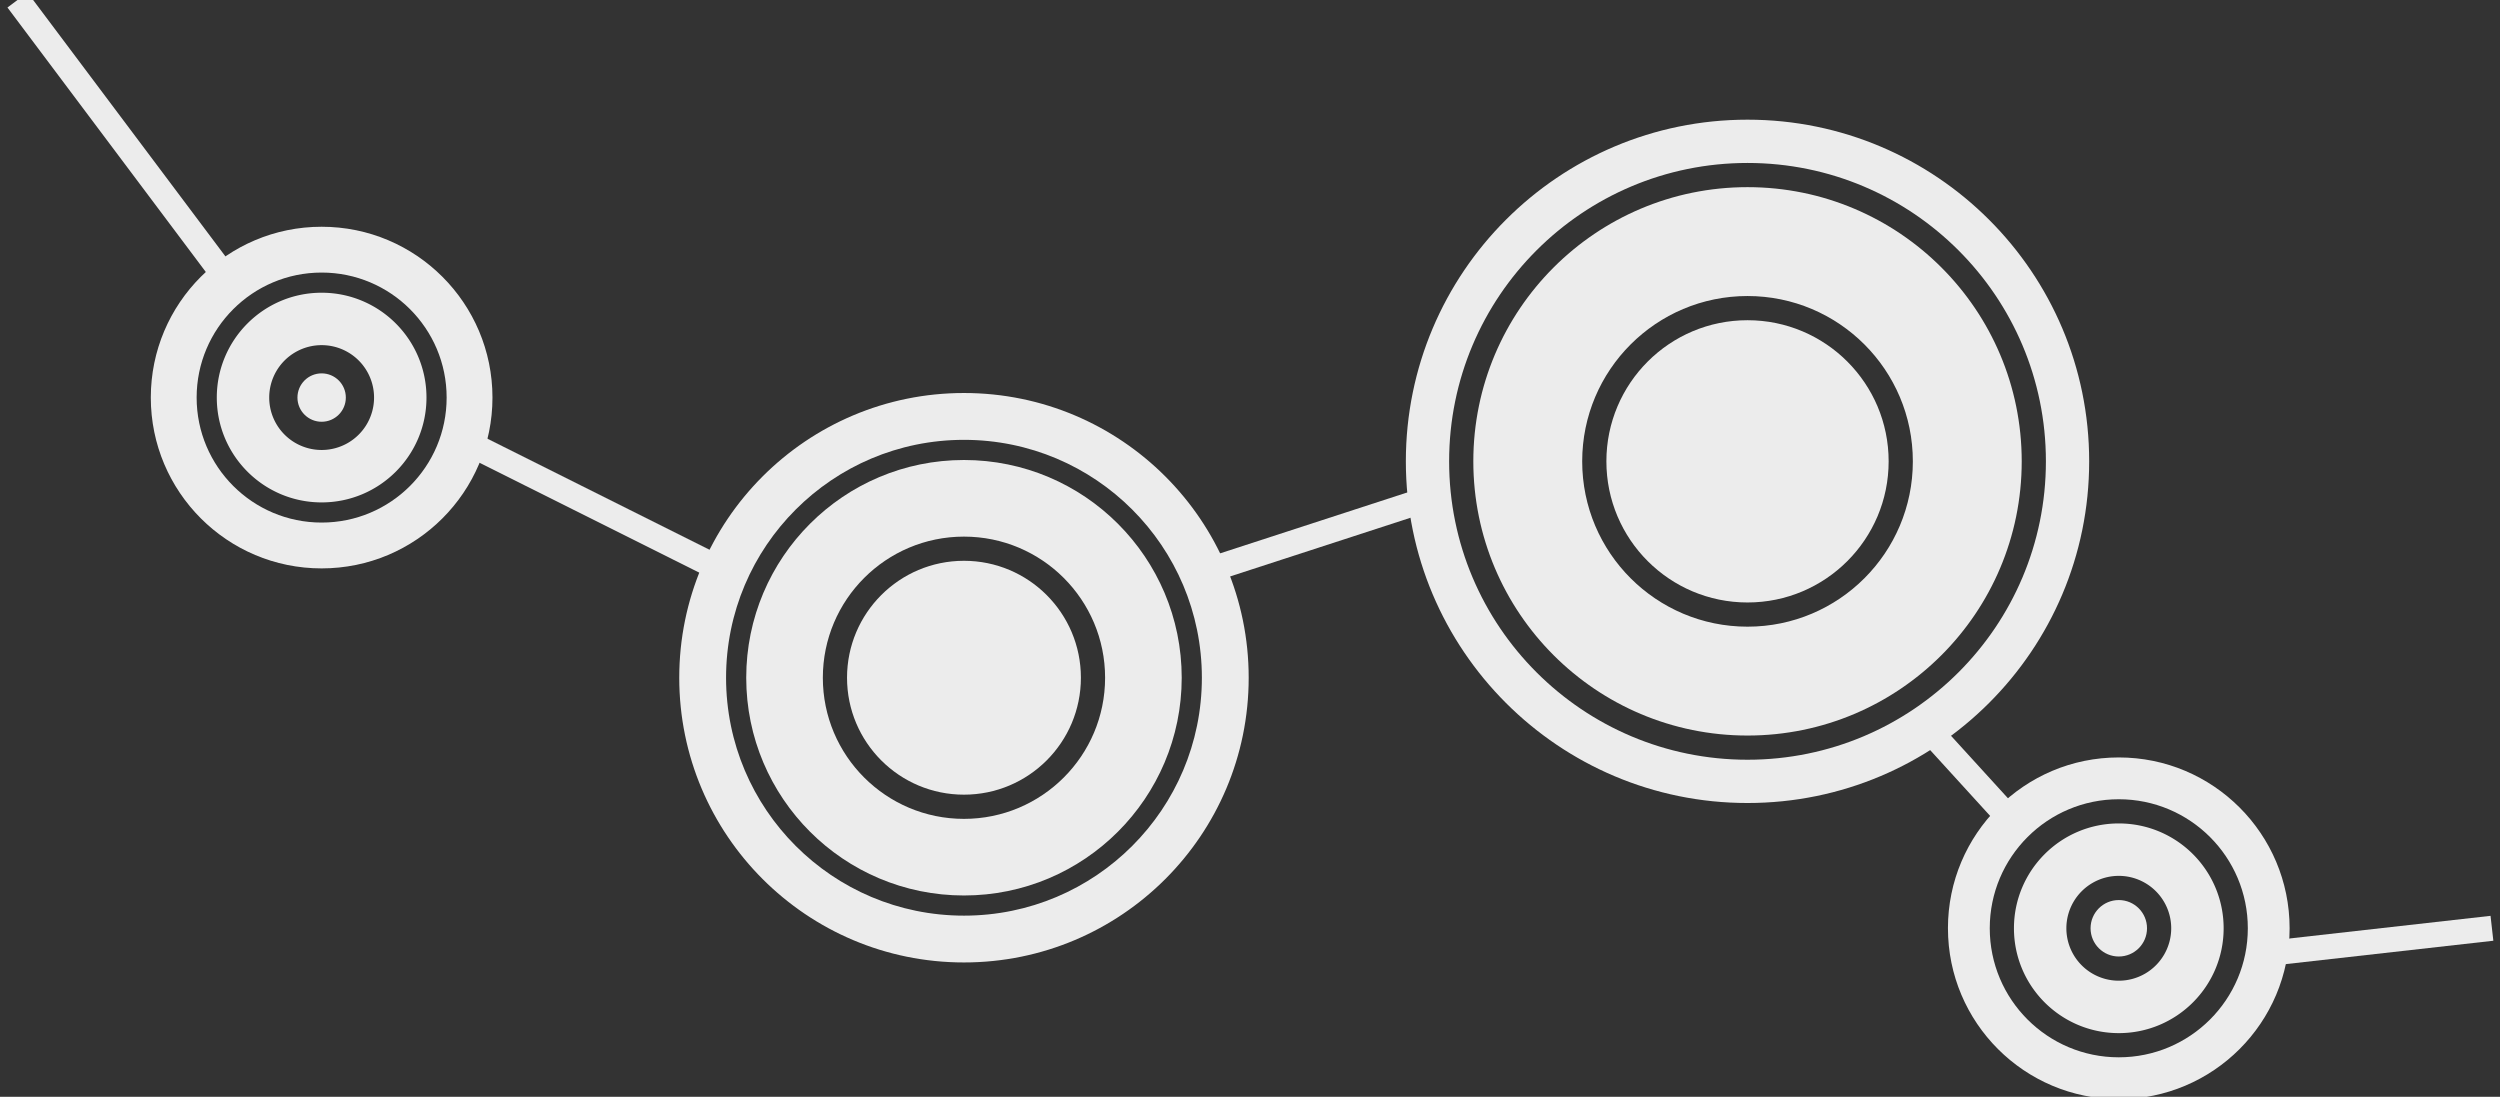 <svg xmlns="http://www.w3.org/2000/svg" width="310" height="136" viewBox="0 0 310 136"><rect x="0" y="0" width="310" height="136" fill="#333333" stroke="none"/><g fill="#ececec"><path d="M26.883 49.298c0 7.18 5.82 13 13 13s13-5.82 13-13-5.82-13-13-13-13 5.82-13 13zm6.5 0a6.5 6.5 0 1 1 13 0 6.5 6.5 0 0 1-13 0z"/><path d="M18.7 49.298c0 11.7 9.484 21.183 21.183 21.183S61.066 60.998 61.066 49.3s-9.484-21.183-21.183-21.183S18.7 37.6 18.7 49.298zm5.683 0c0-8.56 6.94-15.5 15.5-15.5 8.56 0 15.5 6.94 15.5 15.5s-6.94 15.5-15.5 15.5c-8.56 0-15.5-6.94-15.5-15.5z"/><circle cx="39.883" cy="49.298" r="3"/><path d="M92.532 84.04c0 14.91 12.088 27 27 27s27-12.09 27-27-12.088-27-27-27-27 12.087-27 27zm9.5 0c0-9.666 7.835-17.5 17.5-17.5s17.5 7.834 17.5 17.5-7.835 17.5-17.5 17.5-17.5-7.836-17.5-17.5z"/><path d="M84.227 84.04c0 19.498 15.807 35.304 35.305 35.304 19.5 0 35.305-15.807 35.305-35.305s-15.807-35.306-35.305-35.306c-19.5 0-35.305 15.806-35.305 35.305zm5.805 0c0-16.293 13.208-29.5 29.5-29.5s29.5 13.207 29.5 29.5-13.208 29.5-29.5 29.5c-16.293 0-29.5-13.21-29.5-29.5z"/><circle cx="119.532" cy="84.039" r="14.5"/><g><circle cx="216.692" cy="57.207" r="17.5"/><path d="M182.692 57.207c0 18.778 15.222 34 34 34s34-15.222 34-34-15.222-34-34-34-34 15.222-34 34zm13.5 0c0-11.322 9.178-20.5 20.5-20.5s20.5 9.178 20.5 20.5-9.178 20.5-20.5 20.5-20.5-9.18-20.5-20.5z"/><path d="M174.325 57.207c0 23.398 18.968 42.366 42.366 42.366s42.367-18.968 42.367-42.366S240.09 14.84 216.69 14.84s-42.365 18.97-42.365 42.367zm5.367 0c0-20.435 16.565-37 37-37s37 16.565 37 37-16.565 37-37 37-37-16.566-37-37z"/></g><g><path d="M249.73 115.107c0 7.18 5.82 13 13 13s13-5.82 13-13-5.82-13-13-13-13 5.82-13 13zm6.5 0a6.5 6.5 0 1 1 13 0 6.5 6.5 0 0 1-13 0z"/><circle cx="262.73" cy="115.107" r="3.5"/><path d="M241.546 115.107c0 11.7 9.484 21.183 21.183 21.183 11.698 0 21.182-9.484 21.182-21.183 0-11.7-9.484-21.184-21.183-21.184-11.7 0-21.184 9.485-21.184 21.184zm5.184 0c0-8.837 7.163-16 16-16s16 7.163 16 16c0 8.836-7.163 16-16 16s-16-7.163-16-16z"/></g></g><g fill="none" stroke="#ececec" stroke-width="3.107" stroke-miterlimit="10"><path d="M2.167 0l27 36M56.167 54l36 18M149.5 70.833l28.167-9.166M239 90.333l10.73 11.774M281.833 118.167l27.167-3.06"/></g></svg>